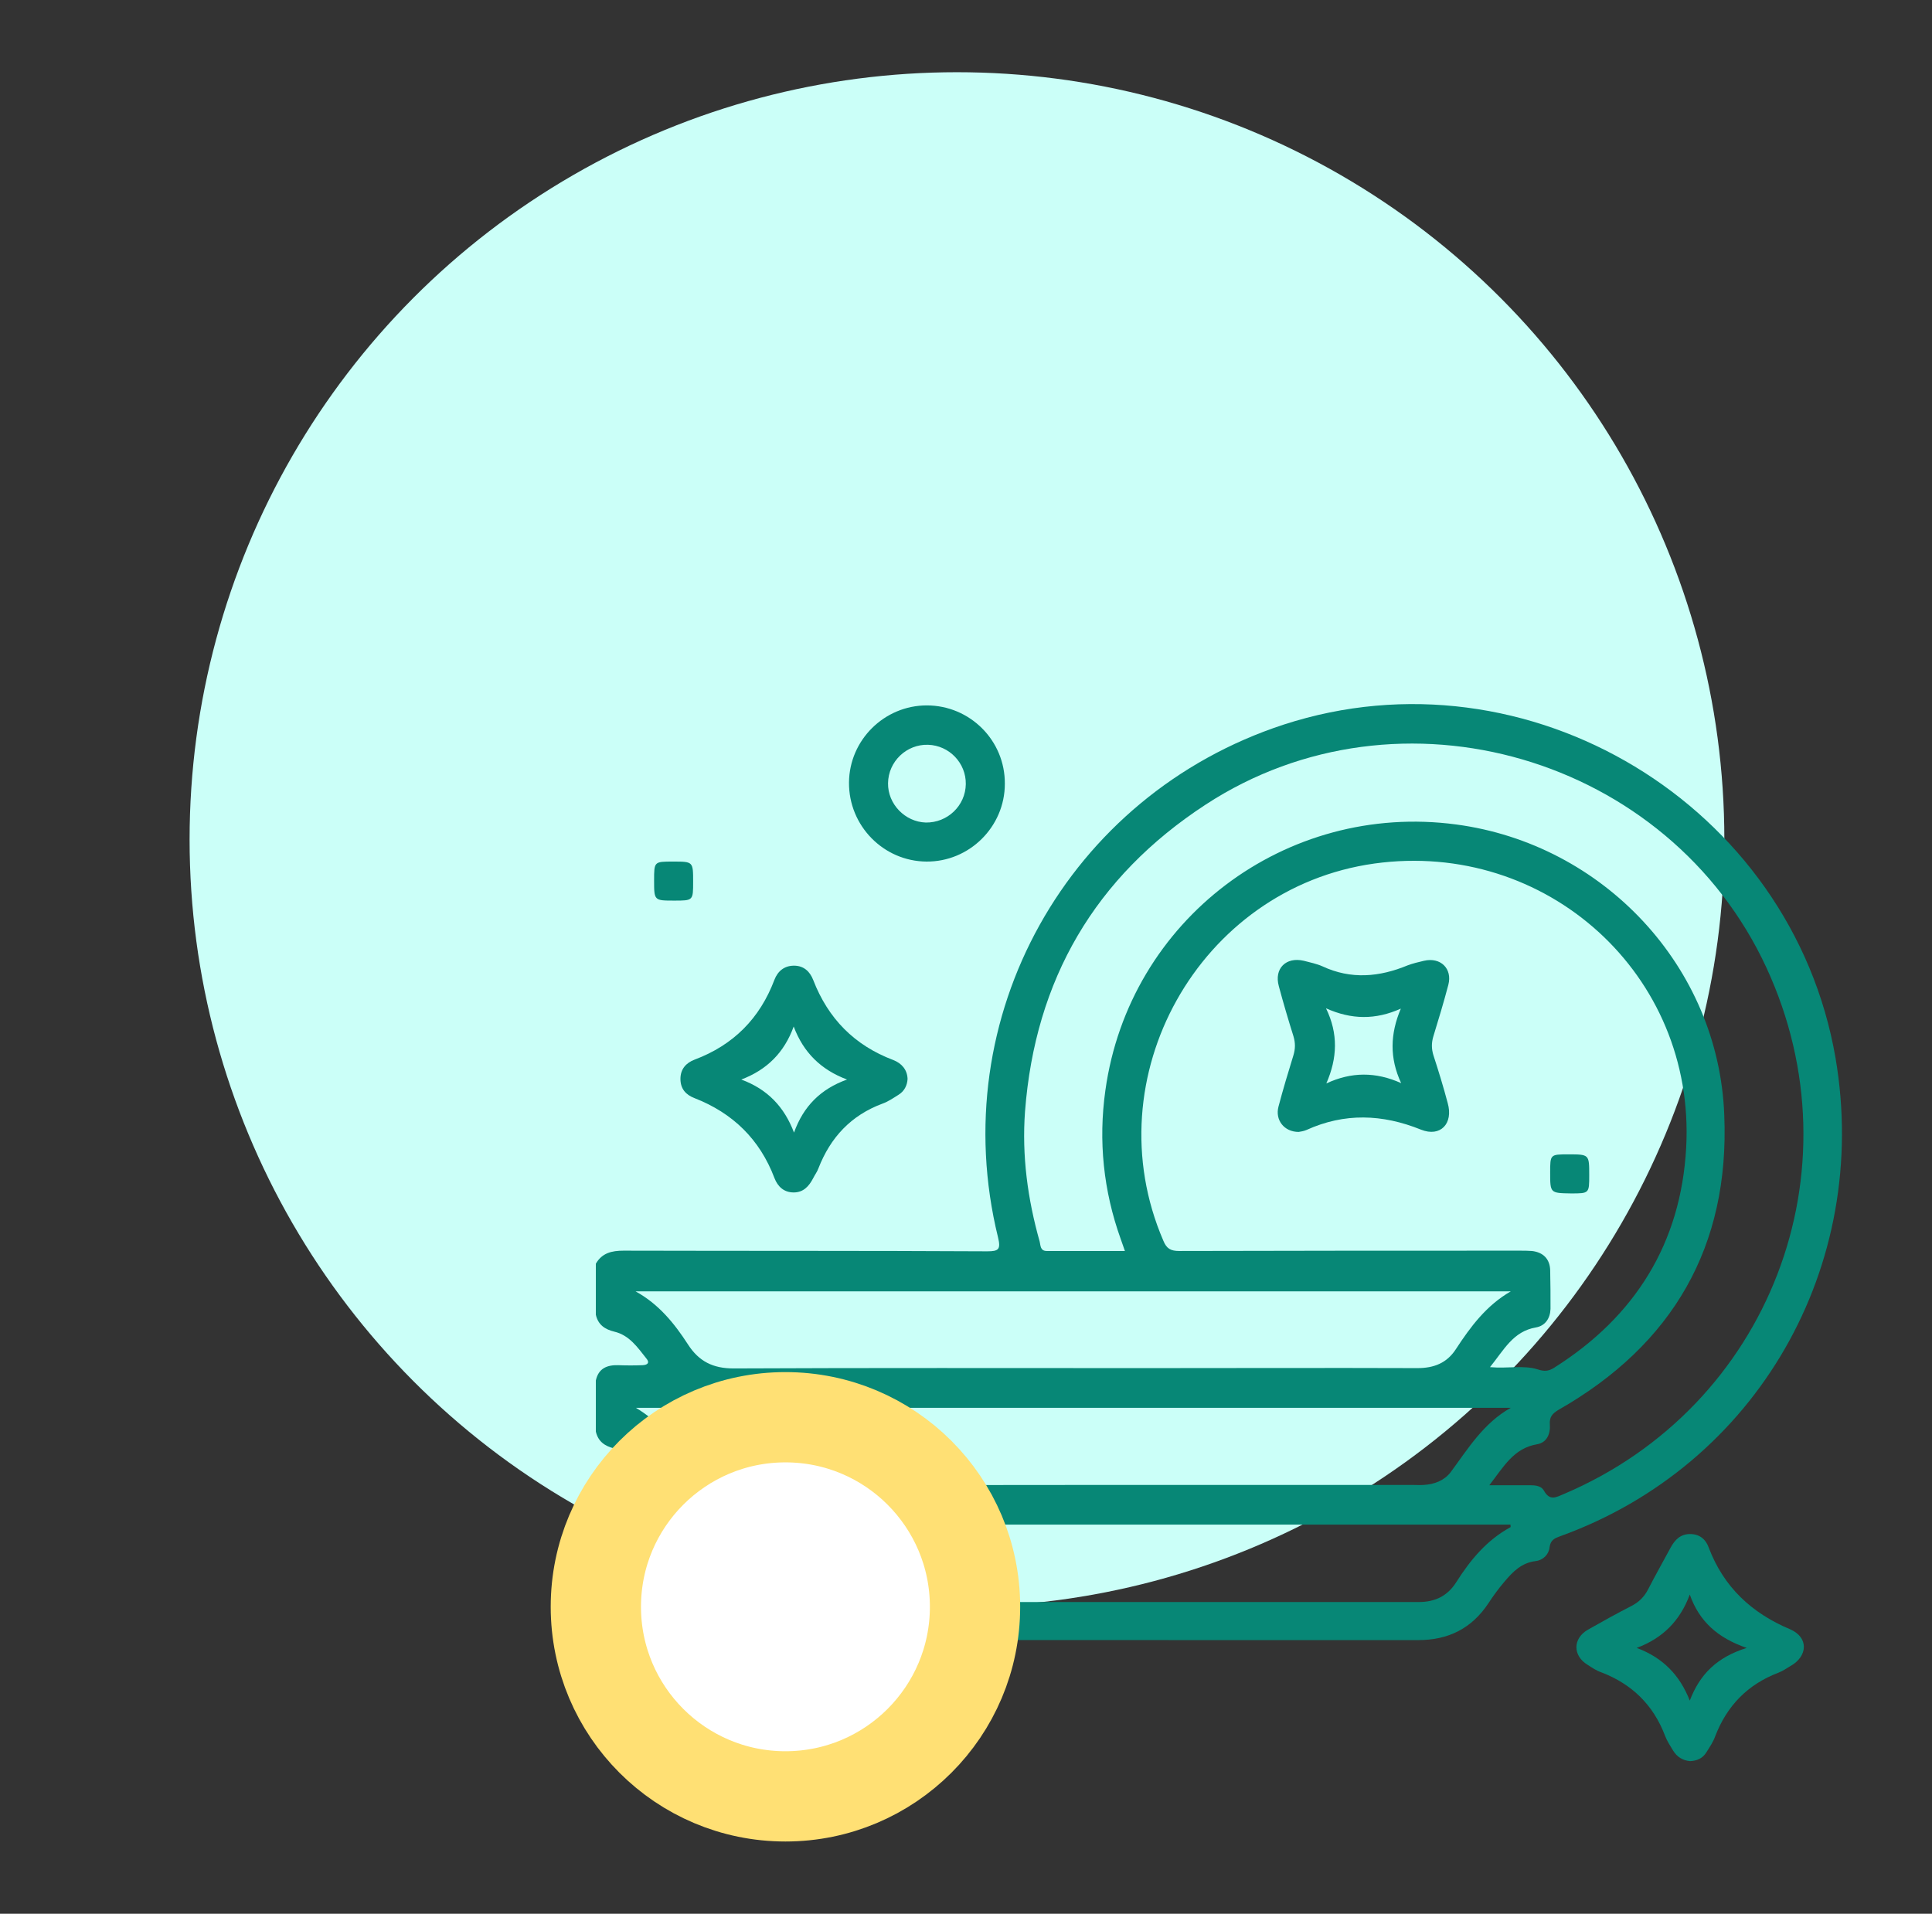 <svg width="107" height="106" viewBox="0 0 107 106" fill="none" xmlns="http://www.w3.org/2000/svg">
<rect x="0" y="0" width="107" height="106" fill="#333333" stroke="none"/>
<circle cx="53" cy="46.5" r="42.5" fill="#CBFFF8"/>
<g clip-path="url(#clip0_574_2113)">
<path d="M38.388 48.839C38.388 49.884 38.388 49.884 37.343 49.884C36.226 49.884 36.226 49.884 36.226 48.767C36.226 47.722 36.226 47.722 37.271 47.722C38.388 47.722 38.388 47.722 38.388 48.839Z" fill="#078776"/>
<path d="M43.722 96.359C42.713 96.359 42.713 96.359 42.713 95.35C42.713 94.196 42.713 94.196 43.848 94.196C44.857 94.196 44.857 94.196 44.857 95.205C44.857 96.359 44.857 96.359 43.722 96.359Z" fill="#078776"/>
<path d="M101.658 58.606C99.243 44.568 84.61 35.738 71.095 40.135C59.148 44.046 52.282 56.336 55.273 68.535C55.435 69.202 55.309 69.31 54.678 69.31C47.957 69.274 41.253 69.292 34.532 69.274C33.883 69.274 33.342 69.4 33 69.995C33 70.932 33 71.887 33 72.824C33.126 73.383 33.505 73.635 34.027 73.761C34.856 73.959 35.307 74.626 35.793 75.239C35.991 75.473 35.883 75.599 35.595 75.617C35.144 75.635 34.694 75.635 34.243 75.617C33.613 75.599 33.144 75.797 33 76.464C33 77.401 33 78.356 33 79.293C33.126 79.852 33.505 80.104 34.027 80.231C34.856 80.429 35.307 81.096 35.793 81.708C35.991 81.942 35.883 82.069 35.595 82.087C35.144 82.105 34.694 82.105 34.243 82.087C33.613 82.069 33.144 82.267 33 82.934C33 83.871 33 84.826 33 85.763C33.306 86.195 33.649 86.52 34.225 86.556C34.55 86.574 34.784 86.808 35.018 87.024C35.487 87.457 35.901 87.943 36.226 88.484C37.271 90.214 38.803 90.881 40.803 90.862C49.777 90.826 58.733 90.844 67.707 90.844C71.329 90.844 74.951 90.844 78.555 90.844C80.213 90.844 81.511 90.196 82.43 88.808C82.7 88.394 82.989 87.997 83.313 87.619C83.781 87.06 84.268 86.556 85.061 86.466C85.475 86.412 85.782 86.087 85.818 85.709C85.872 85.294 86.106 85.204 86.394 85.096C97.297 81.168 103.622 70.139 101.658 58.606ZM35.199 71.527C51.363 71.527 67.509 71.527 83.673 71.527C82.322 72.302 81.439 73.491 80.628 74.734C80.123 75.509 79.403 75.779 78.501 75.779C73.51 75.761 68.518 75.779 63.544 75.779C55.904 75.779 48.263 75.761 40.623 75.797C39.505 75.797 38.712 75.419 38.1 74.464C37.343 73.293 36.478 72.23 35.199 71.527ZM85.854 70.355C85.836 69.743 85.475 69.364 84.845 69.292C84.628 69.274 84.394 69.274 84.178 69.274C77.889 69.274 71.6 69.274 65.311 69.292C64.842 69.292 64.608 69.166 64.427 68.716C60.535 59.687 66.41 49.181 76.123 47.83C85.638 46.514 93.909 53.975 93.386 63.562C93.098 68.86 90.557 72.932 86.07 75.761C85.782 75.942 85.547 75.978 85.169 75.852C84.376 75.599 83.529 75.816 82.52 75.725C83.295 74.77 83.799 73.743 85.061 73.527C85.583 73.437 85.854 73.022 85.872 72.5C85.872 71.797 85.872 71.076 85.854 70.355ZM35.217 77.978C51.363 77.978 67.527 77.978 83.673 77.978C82.16 78.825 81.313 80.231 80.34 81.546C79.979 82.014 79.439 82.213 78.862 82.249C78.646 82.267 78.411 82.249 78.195 82.249C65.689 82.249 53.165 82.249 40.659 82.267C39.523 82.267 38.694 81.906 38.064 80.915C37.325 79.762 36.46 78.717 35.217 77.978ZM83.655 84.591C82.358 85.294 81.439 86.394 80.664 87.619C80.177 88.394 79.493 88.736 78.573 88.736C65.815 88.736 53.057 88.736 40.28 88.736C39.577 88.736 38.929 88.556 38.496 87.979C37.541 86.682 36.694 85.294 35.126 84.591C35.162 84.537 35.181 84.501 35.217 84.447C51.363 84.447 67.509 84.447 83.655 84.447C83.655 84.519 83.673 84.591 83.655 84.591ZM86.611 82.753C86.178 82.934 85.836 83.15 85.511 82.573C85.331 82.249 84.935 82.267 84.592 82.267C83.944 82.267 83.313 82.267 82.484 82.267C83.277 81.24 83.835 80.213 85.133 79.996C85.656 79.906 85.872 79.438 85.836 78.915C85.8 78.501 85.962 78.302 86.322 78.086C92.647 74.482 95.801 69.022 95.495 61.76C95.188 53.542 88.791 46.749 80.646 45.667C71.203 44.406 62.535 50.947 61.22 60.39C60.824 63.201 61.112 65.958 62.067 68.625C62.139 68.806 62.193 69.004 62.301 69.292C60.824 69.292 59.4 69.292 57.976 69.292C57.598 69.292 57.634 68.968 57.58 68.77C56.913 66.409 56.589 64.012 56.769 61.561C57.328 54.263 60.643 48.569 66.77 44.568C77.528 37.54 92.431 41.901 97.837 53.614C103.027 64.859 97.981 77.924 86.611 82.753Z" fill="#078776"/>
<path d="M49.471 58.714C47.326 57.903 45.867 56.426 45.038 54.281C44.858 53.813 44.515 53.488 43.975 53.488C43.434 53.488 43.074 53.795 42.893 54.263C42.083 56.408 40.623 57.885 38.46 58.696C37.992 58.876 37.685 59.219 37.685 59.759C37.685 60.318 37.992 60.642 38.46 60.823C40.587 61.651 42.083 63.111 42.893 65.256C43.074 65.724 43.416 66.049 43.957 66.049C44.497 66.049 44.804 65.706 45.038 65.256C45.128 65.075 45.254 64.913 45.326 64.715C45.993 63.003 47.128 61.778 48.876 61.129C49.182 61.021 49.471 60.823 49.759 60.642C50.084 60.444 50.246 60.12 50.264 59.759C50.246 59.255 49.939 58.894 49.471 58.714ZM43.975 62.733C43.434 61.309 42.515 60.336 41.055 59.795C42.479 59.255 43.434 58.3 43.957 56.858C44.497 58.3 45.47 59.255 46.912 59.795C45.452 60.318 44.497 61.273 43.975 62.733Z" fill="#078776"/>
<path d="M99.153 90.25C97.008 89.349 95.459 87.907 94.63 85.709C94.468 85.258 94.125 84.97 93.603 84.97C93.062 84.97 92.756 85.294 92.521 85.727C92.107 86.501 91.674 87.258 91.278 88.033C91.062 88.448 90.773 88.736 90.359 88.952C89.548 89.367 88.737 89.817 87.944 90.268C87.097 90.754 87.097 91.709 87.926 92.214C88.178 92.376 88.413 92.538 88.683 92.628C90.377 93.277 91.566 94.43 92.215 96.142C92.323 96.431 92.503 96.701 92.665 96.971C92.882 97.314 93.188 97.512 93.603 97.548C93.999 97.53 94.305 97.386 94.504 97.061C94.684 96.773 94.882 96.485 94.99 96.178C95.639 94.484 96.792 93.295 98.504 92.646C98.738 92.556 98.937 92.412 99.153 92.286C100.126 91.745 100.18 90.7 99.153 90.25ZM93.585 94.196C93.026 92.772 92.089 91.817 90.647 91.277C92.089 90.736 93.044 89.781 93.585 88.322C94.107 89.799 95.116 90.718 96.738 91.277C95.08 91.799 94.143 92.737 93.585 94.196Z" fill="#078776"/>
<path d="M51.327 39.072C48.984 39.072 47.038 40.982 47.02 43.343C47.002 45.74 48.93 47.704 51.309 47.722C53.687 47.74 55.651 45.794 55.651 43.415C55.669 41.019 53.723 39.072 51.327 39.072ZM51.273 45.56C50.119 45.524 49.164 44.532 49.182 43.379C49.2 42.172 50.209 41.217 51.399 41.253C52.57 41.289 53.507 42.262 53.489 43.433C53.471 44.623 52.48 45.578 51.273 45.56Z" fill="#078776"/>
<path d="M85.853 64.95C85.853 63.94 85.853 63.94 86.863 63.94C88.016 63.94 88.016 63.94 88.016 65.094C88.016 66.103 88.016 66.103 87.007 66.103C85.853 66.085 85.853 66.085 85.853 64.95Z" fill="#078776"/>
<path d="M79.385 58.444C79.276 58.084 79.276 57.759 79.385 57.399C79.673 56.462 79.961 55.507 80.213 54.551C80.448 53.651 79.781 53.002 78.862 53.218C78.555 53.29 78.249 53.362 77.961 53.47C76.393 54.119 74.825 54.263 73.24 53.524C72.915 53.38 72.555 53.308 72.212 53.218C71.221 52.984 70.555 53.651 70.825 54.624C71.077 55.561 71.347 56.48 71.636 57.399C71.744 57.759 71.744 58.084 71.636 58.444C71.347 59.381 71.059 60.336 70.807 61.291C70.609 62.03 71.113 62.697 71.924 62.697C72.014 62.679 72.194 62.661 72.356 62.589C74.465 61.633 76.555 61.706 78.7 62.571C79.781 63.003 80.502 62.228 80.177 61.093C79.943 60.21 79.673 59.327 79.385 58.444ZM73.456 60.012C74.069 58.606 74.123 57.255 73.438 55.849C74.843 56.48 76.177 56.498 77.582 55.867C76.988 57.273 76.952 58.606 77.6 59.994C76.195 59.363 74.843 59.363 73.456 60.012Z" fill="#078776"/>
</g>
<circle cx="43.5" cy="89" r="10.5" fill="white" stroke="#FFE074" stroke-width="5"/>
<defs>
<clipPath id="clip0_574_2113">
<rect width="69" height="58.566" fill="white" transform="translate(33 39)"/>
</clipPath>
</defs>
</svg>
